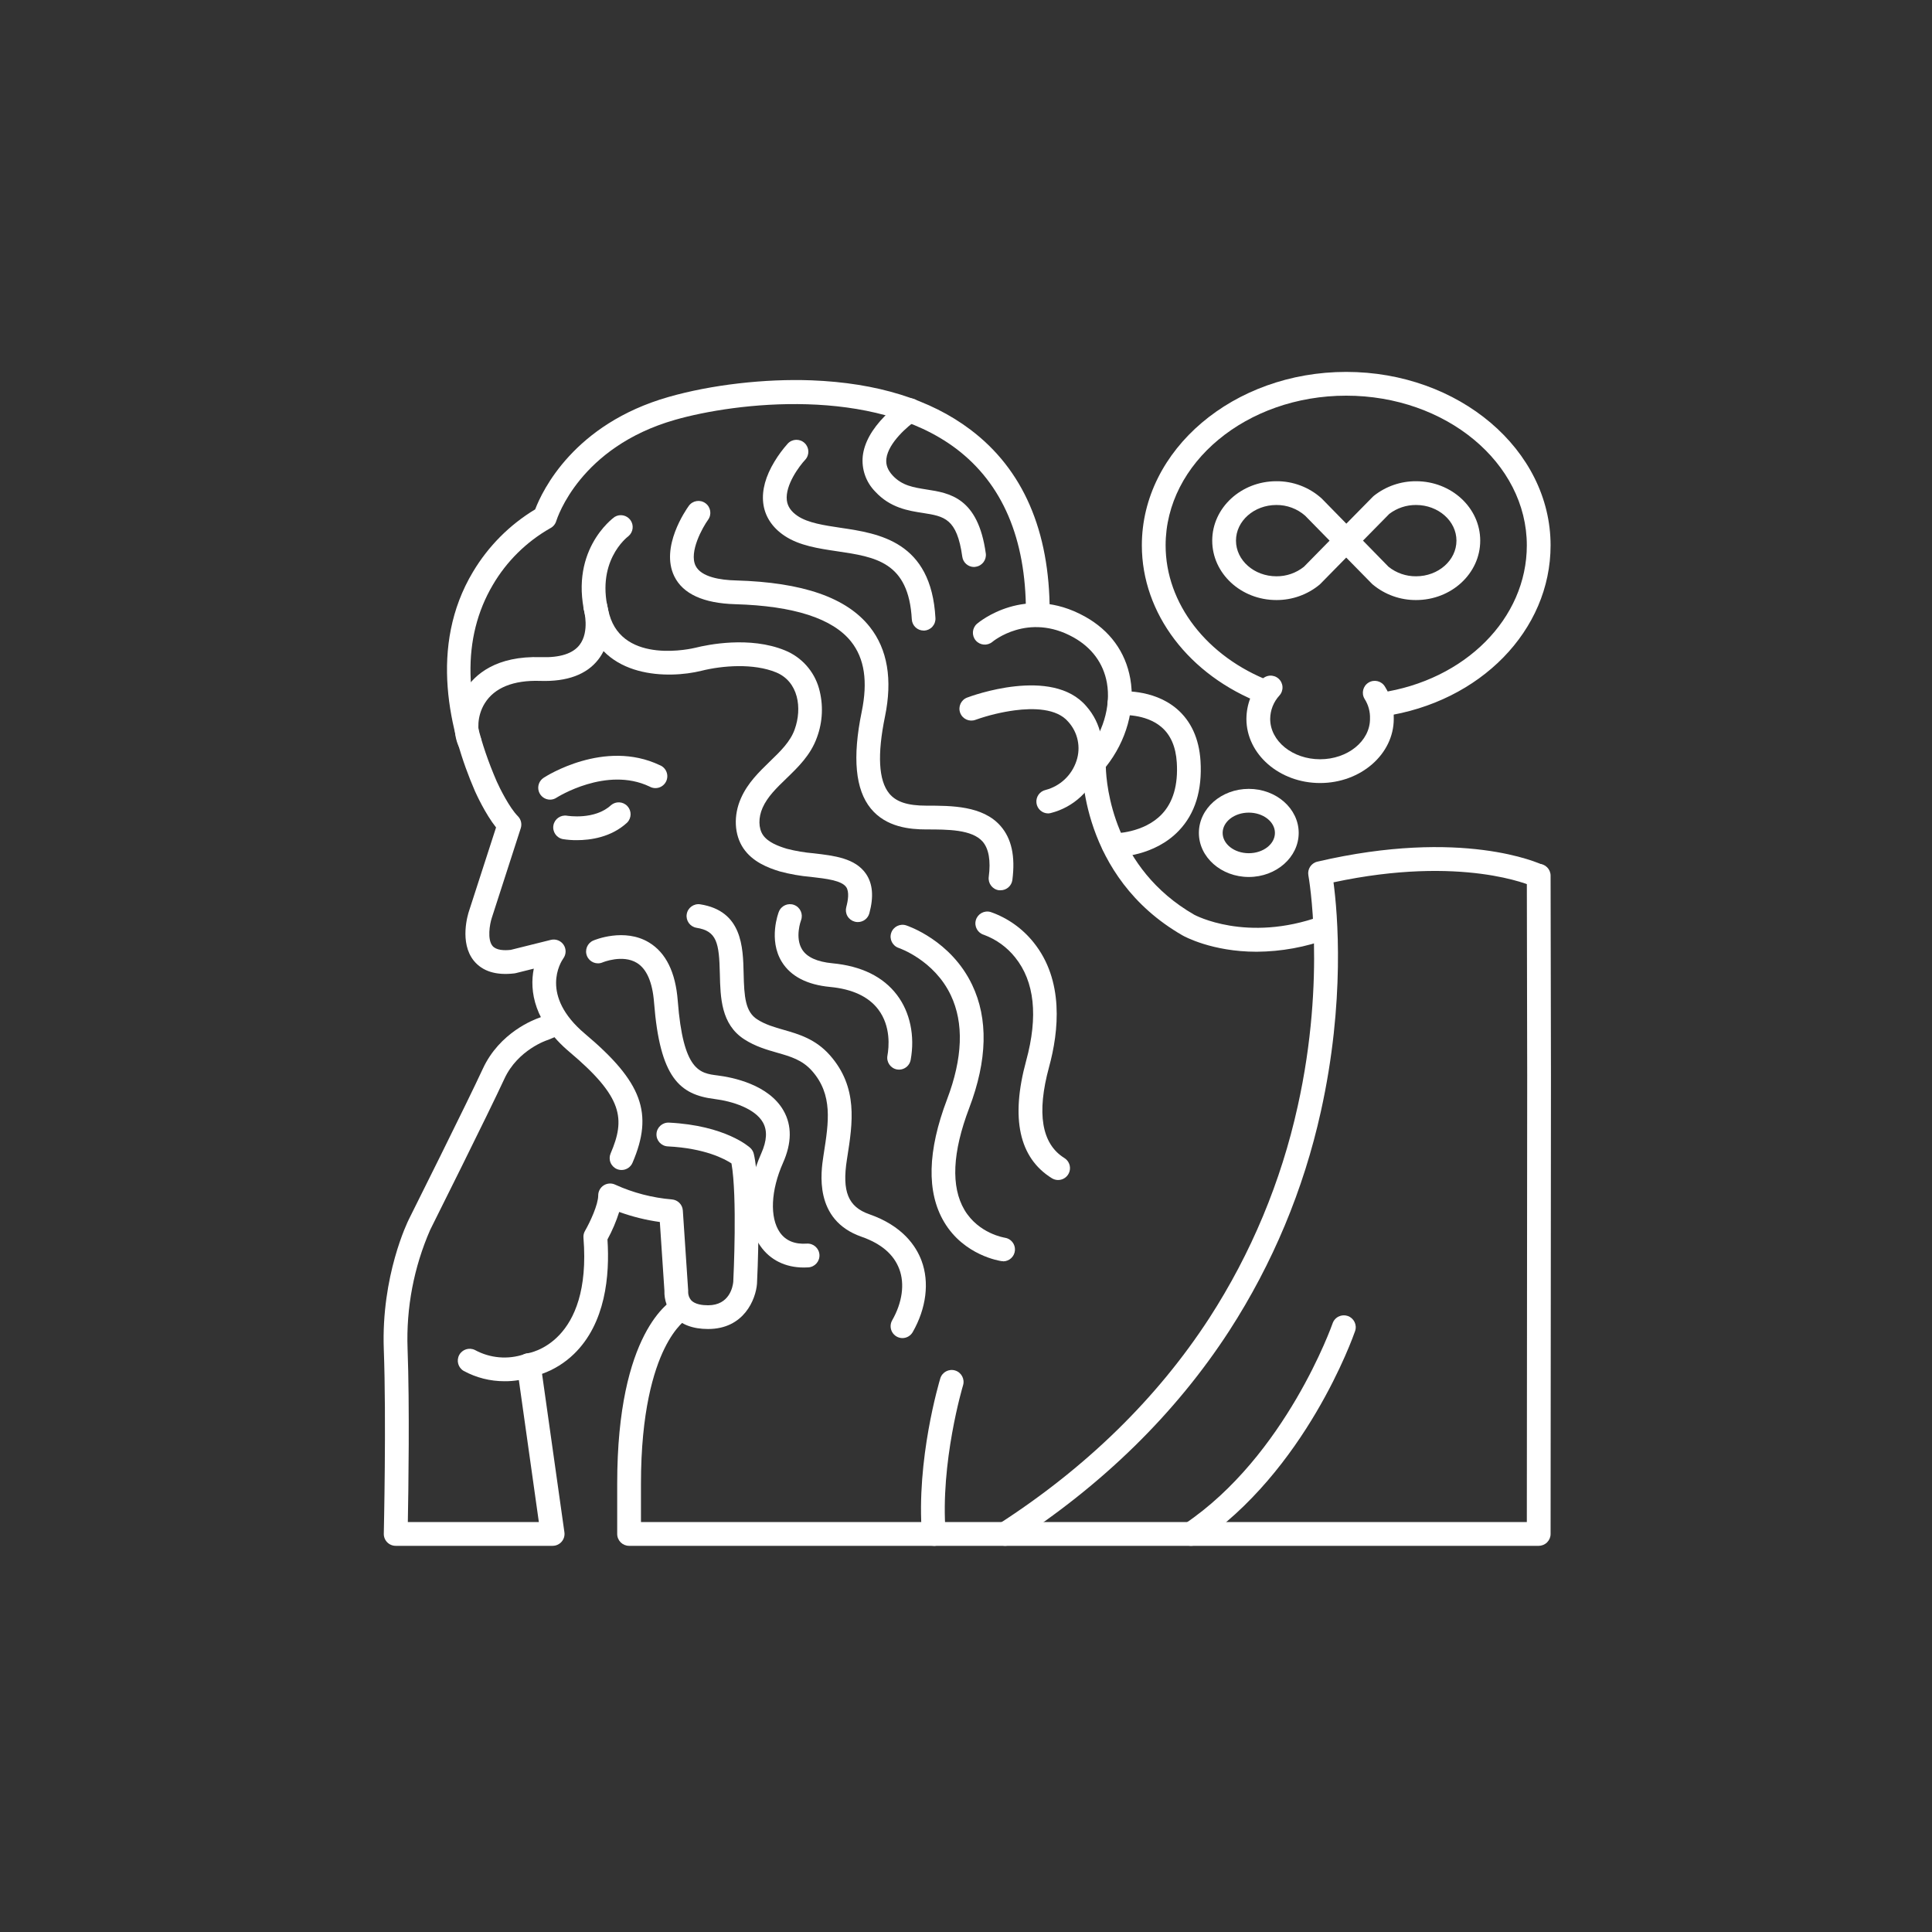 <svg xmlns="http://www.w3.org/2000/svg" xmlns:svgjs="http://svgjs.com/svgjs" xmlns:xlink="http://www.w3.org/1999/xlink" width="288" height="288"><rect width="100%" height="100%" fill="#333333" stroke="none"/><svg xmlns="http://www.w3.org/2000/svg" width="288" height="288" viewBox="0 0 752 752"><path fill="#fff" d="m241.96 455.4c-0.637 0.004-1.266-0.121-1.852-0.367-1.129-0.484-2.019-1.395-2.477-2.535-0.457-1.141-0.441-2.414 0.043-3.543 5.781-13.477 4.836-21.93-15.957-39.449-13.727-11.555-15.723-23.707-13.949-32.477l-7.016 1.75c-0.188 0.047-0.375 0.082-0.566 0.102-7.094 0.832-12.367-0.805-15.723-4.883-5.789-7.113-2.305-18.305-1.852-19.555l10.469-32.375c-4.246-5.348-7.769-13.145-8.215-14.133-9.941-22.984-18.129-56.422-0.738-85.402h0.004c5.945-9.953 14.246-18.285 24.176-24.27 2.773-7.289 15.066-33.227 51.91-43.75 16.594-4.746 37.387-7.148 55.629-6.477 25.465 0.98 46.25 7.398 61.891 19.211 20.465 15.438 30.836 39.328 30.836 70.98 0 2.555-2.07 4.625-4.625 4.625-2.555 0-4.625-2.07-4.625-4.625 0-28.59-9.137-49.949-27.156-63.582-32.328-24.336-85.699-18.016-109.41-11.238-37.09 10.594-45.852 38.223-46.246 39.387-0.367 1.234-1.227 2.258-2.379 2.832-9.234 5.258-16.926 12.852-22.301 22.023-12.098 20.508-11.59 46.25 1.516 76.531 1.164 2.617 4.957 10.238 8.223 13.504 1.219 1.223 1.656 3.023 1.129 4.672l-11.293 34.961c-0.805 2.469-1.785 8.324 0.277 10.84 1.426 1.75 4.625 1.852 7.141 1.555l15.594-3.883c1.891-0.469 3.867 0.301 4.953 1.914 1.082 1.617 1.035 3.738-0.113 5.309-0.98 1.398-9.332 14.375 8.445 29.34 22.254 18.738 26.75 30.93 18.5 50.172-0.719 1.711-2.391 2.828-4.246 2.836z" class="color000 svgShape"/><path fill="#fff" d="M333.87 358.9c-.41 0-.812-.055-1.203-.168-1.188-.316-2.195-1.094-2.809-2.156s-.777-2.328-.457-3.512c.676-2.516 1.223-5.902 0-7.734-1.785-2.637-7.844-3.328-13.707-4.004-4.113-.348-8.188-1.062-12.176-2.137-4.734-1.441-10.629-3.773-14.172-9-3.543-5.227-3.941-12.754-.926-19.527 2.637-5.957 7.031-10.176 11.273-14.309 4.062-3.914 7.891-7.613 9.609-12.395 3.016-8.324 1.488-18.676-7.242-22.254s-20.793-2.672-29.07-.602c-12.645 3.125-38.23 3.117-44.641-19.305-7.742-26.953 10.152-40.094 10.914-40.613 2.059-1.234 4.723-.688 6.125 1.262 1.406 1.945 1.086 4.644-.734 6.211-.609.453-13.293 10.176-7.457 30.598 5.551 19.508 32.375 13.152 33.504 12.867 4.699-1.176 21.137-4.578 34.816 1.027 6.465 2.621 11.359 8.082 13.254 14.797 1.766 6.312 1.48 13.02-.812 19.156-2.449 6.809-7.25 11.434-11.887 15.918-3.773 3.644-7.344 7.086-9.25 11.395-1.691 3.82-1.629 7.965.141 10.582 1.926 2.84 5.938 4.348 9.25 5.356v.004c3.449.895 6.973 1.492 10.523 1.785 7.926.926 16.133 1.852 20.348 8 2.617 3.848 3.043 8.871 1.297 15.336-.547 2.035-2.406 3.445-4.512 3.422zM215.06 601.69h-61.047c-1.246 0-2.441-.5-3.312-1.395-.871-.891-1.344-2.094-1.312-3.34 0-.434 1.016-44.344 0-71.695-1.062-28.676 9.312-49.781 9.758-50.668.23-.453 22.707-45.426 28.785-58.598 6.539-14.16 19.996-19.184 22.145-19.906l4.984-2.144c2.348-1.02 5.082.055 6.106 2.406 1.02 2.348-.055 5.082-2.406 6.106l-5.227 2.219c-.148.062-.297.117-.453.164-.102 0-11.543 3.773-16.742 15.031-6.141 13.309-27.98 57.004-28.906 58.855-6.356 14.543-9.363 30.332-8.793 46.195.832 22.281.332 55.332.102 67.523l51-.004-8.508-60.398c-.184-1.234.137-2.488.891-3.481s1.875-1.641 3.113-1.793c.988-.141 25.141-4.051 21.867-44.988-.082-.941.133-1.879.609-2.691 1.98-3.43 5.133-10.223 5.133-13.801 0-1.605.832-3.094 2.195-3.938 1.367-.84 3.07-.918 4.504-.199 6.949 3.144 14.383 5.074 21.984 5.707 2.293.18 4.106 2.016 4.254 4.312l2.062 30.902c.031.254.031.512 0 .766-.012 1.203.414 2.371 1.195 3.285 1.516 1.602 4.402 1.934 6.566 1.934 8.426 0 9.637-7.398 9.805-9.094.102-1.961 1.59-33.297-.695-46.117-2.609-1.73-10.312-5.91-24.797-6.633-2.555-.129-4.519-2.301-4.394-4.856.129-2.555 2.305-4.519 4.859-4.394 22.031 1.102 31.281 9.488 31.672 9.852h-.004c.672.625 1.141 1.43 1.352 2.32 3.109 13.227 1.324 48.875 1.25 50.383-.008.043-.008.082 0 .121-.473 6.106-5.059 17.656-19.035 17.656-5.91 0-10.441-1.691-13.477-5.043l-.004.004c-2.387-2.719-3.648-6.246-3.523-9.859l-1.785-26.75c-5.394-.75-10.695-2.059-15.816-3.914-1.176 3.711-2.707 7.297-4.57 10.711.926 14.031-.723 32.66-13.059 44.594-3.535 3.43-7.766 6.062-12.402 7.715l8.703 61.668c.188 1.332-.215 2.684-1.102 3.695-.891 1.012-2.176 1.59-3.523 1.574zM224.5 327.02c-1.809.012-3.613-.121-5.398-.406-2.496-.473-4.144-2.867-3.695-5.367.453-2.5 2.836-4.168 5.34-3.734.109 0 10.691 1.785 17.074-4.106 1.891-1.613 4.715-1.445 6.398.379 1.688 1.824 1.629 4.652-.125 6.41-6.199 5.734-14.309 6.824-19.594 6.824z" class="color000 svgShape"/><path fill="#fff" d="M196.34 537.62c-5.531.008-10.98-1.367-15.844-4.008-2.164-1.25-2.941-3.992-1.758-6.195 1.188-2.199 3.906-3.059 6.141-1.941 5.887 3.203 12.844 3.797 19.184 1.637 2.363-.973 5.066.152 6.043 2.516.973 2.363-.156 5.066-2.516 6.039-3.602 1.332-7.414 1.992-11.25 1.953zM433.62 333.63h-.168.004c-2.555-.043-4.59-2.148-4.547-4.703.043-2.555 2.148-4.59 4.703-4.547.066 0 11.516 0 18.609-7.465 4.41-4.625 6.371-11.422 5.828-20.109-.379-6.113-2.394-10.766-6.004-13.828-6.309-5.363-15.723-4.625-15.855-4.625h.004c-2.543.258-4.809-1.598-5.066-4.137-.254-2.543 1.598-4.809 4.141-5.066.547-.055 13.395-1.223 22.762 6.742 5.551 4.754 8.695 11.582 9.25 20.293.711 11.406-2.117 20.535-8.418 27.129-9.508 10-23.492 10.316-25.242 10.316zM598.92 601.69h-354.06c-2.555 0-4.625-2.07-4.625-4.625v-19.625c0-58.883 20.543-71.094 22.883-72.297l4.207 8.23h.094c-.047 0-4.441 2.609-8.824 11.598-4.152 8.5-9.109 24.52-9.109 52.512v14.957h344.81l.141-173.84-.141-77.754c0-2.555 2.07-4.625 4.625-4.625 1.227 0 2.402.488 3.269 1.355.867.867 1.355 2.043 1.355 3.269l.141 77.754-.141 178.46c0 1.227-.488 2.402-1.355 3.269-.867.871-2.043 1.355-3.269 1.355z" class="color000 svgShape"/><path fill="#fff" d="M489.09 370.45c-17.305 0-28.176-5.992-28.832-6.371-39.867-22.957-39.152-65.535-39.098-67.336v-.004c.031-1.059.422-2.074 1.113-2.879 6.938-8.102 10.223-18.871 8.566-28.109-1.367-7.586-5.875-13.707-13.051-17.695-17.656-9.805-31.367 1.656-31.504 1.766l-.004.004c-1.941 1.629-4.832 1.391-6.484-.531-1.648-1.926-1.441-4.82.465-6.488.758-.648 18.797-15.723 42.02-2.832 9.684 5.383 15.789 13.727 17.656 24.152 2.07 11.555-1.48 24.289-9.52 34.391.211 7.398 3.008 39.441 34.426 57.531.168.082 20.348 11.016 49.199.582h.004c2.402-.867 5.055.375 5.926 2.781.867 2.402-.379 5.055-2.781 5.922-8.996 3.328-18.508 5.059-28.102 5.117zM363.5 601.69c-2.414.008-4.43-1.844-4.625-4.254-2.359-29.211 6.734-59.633 7.113-60.91.742-2.445 3.324-3.828 5.773-3.09 2.445.742 3.828 3.328 3.09 5.773-.094.297-8.973 30.062-6.762 57.488.211 2.539-1.668 4.773-4.211 4.992zM182.82 293.34c-1.723 0-3.305-.957-4.098-2.488-2.582-4.938-2.691-14.375 2.172-22.117 3.914-6.234 12.238-13.531 29.684-12.949 7.324.242 12.367-1.359 14.992-4.746 4.023-5.199 1.73-13.551 1.703-13.633v.004c-.719-2.453.688-5.023 3.141-5.742 2.449-.715 5.019.691 5.738 3.141.156.52 3.699 12.949-3.273 21.895-4.543 5.863-12.145 8.668-22.598 8.324s-17.785 2.656-21.551 8.648c-3.266 5.188-2.773 11.098-1.852 12.949.75 1.434.699 3.156-.141 4.543-.836 1.383-2.336 2.231-3.957 2.231zM214.13 311.25c-2.051.004-3.856-1.34-4.441-3.305-.586-1.961.191-4.078 1.906-5.195.926-.621 23.688-15.168 45.211-4.922h.004c1.191.469 2.141 1.414 2.609 2.609.473 1.195.426 2.531-.129 3.691-.555 1.156-1.562 2.035-2.789 2.418-1.227.383-2.555.242-3.672-.395-16.789-7.992-36 4.207-36.195 4.328h.004c-.742.496-1.613.766-2.508.77zM537.87 278.88c-1.227.09-2.438-.312-3.367-1.117-.93-.805-1.504-1.945-1.594-3.172-.184-2.555 1.738-4.773 4.293-4.961 33.086-4.809 57.09-28.941 57.09-57.348 0-32.133-31.531-58.273-70.297-58.273s-70.297 26.141-70.297 58.273c0 22.617 16.031 43.391 40.828 52.906v.004c2.383.914 3.578 3.59 2.664 5.977-.914 2.383-3.59 3.578-5.977 2.66-28.414-10.902-46.766-35.062-46.766-61.547 0-37.23 35.684-67.523 79.547-67.523 43.863 0 79.547 30.293 79.547 67.523 0 33.039-27.332 61.047-64.988 66.531v.004c-.227.039-.457.062-.684.062zM312.84 493.36c-7.133 0-13.078-2.934-16.879-8.371-6.004-8.594-5.863-22.09.359-36.074 2.191-4.938 2.406-8.859.637-12.023-3.035-5.363-11.711-8.23-18.812-9.121-13.551-1.691-21.273-8.176-23.566-37.555-.609-7.891-2.867-13.09-6.695-15.43-5.551-3.387-13.246-.23-13.32-.195v.004c-2.352 1.004-5.066-.09-6.07-2.441-1-2.348.094-5.066 2.445-6.066.488-.211 12.078-5.059 21.699.77 6.559 3.969 10.312 11.59 11.164 22.66 2.109 27.406 8.602 28.219 15.492 29.082 5.809.723 19.941 3.516 25.715 13.754 3.266 5.762 3.184 12.59-.242 20.285-4.746 10.691-5.227 21.273-1.223 27.047 2.246 3.219 5.773 4.691 10.48 4.375v-.004c2.555-.168 4.762 1.766 4.93 4.32.172 2.555-1.762 4.762-4.316 4.93-.613.039-1.203.055-1.797.055z" class="color000 svgShape"/><path fill="#fff" d="M391.26 601.69c-2.047 0-3.852-1.352-4.434-3.316-.578-1.969.207-4.078 1.93-5.191 34.148-22.016 61.73-49.023 81.969-80.176 16.27-25.172 27.906-53.055 34.363-82.324 11.285-50.52 4.254-89.562 4.18-89.953v.004c-.449-2.434 1.09-4.785 3.496-5.348 56.422-13.164 86.43.656 87.676 1.258h.004c2.078 1.207 2.883 3.812 1.852 5.984-1.035 2.172-3.562 3.191-5.812 2.34-.277-.129-27.176-12.285-77.438-1.535 1.582 11.887 4.625 46.25-4.93 89.242-6.699 30.328-18.766 59.215-35.629 85.297-20.961 32.301-49.457 60.195-84.719 82.914-.738.508-1.609.785-2.508.805zM513.82 304.78c-15.809 0-28.676-11.203-28.676-24.973h.004c.023-5.617 2.121-11.023 5.891-15.188.801-.949 1.953-1.535 3.191-1.629s2.461.316 3.394 1.137 1.5 1.984 1.566 3.223c.066 1.242-.367 2.457-1.207 3.375-2.273 2.481-3.551 5.715-3.586 9.082 0 8.668 8.715 15.723 19.426 15.723 10.711 0 19.426-7.059 19.426-15.723h-.004c.113-2.754-.629-5.477-2.121-7.797-1.312-2.191-.598-5.031 1.594-6.344s5.031-.602 6.344 1.59c2.359 3.754 3.555 8.121 3.434 12.551 0 13.773-12.867 24.973-28.676 24.973zM486.07 341.35c-10.711 0-19.426-7.695-19.426-17.148s8.715-17.148 19.426-17.148c10.711 0 19.426 7.695 19.426 17.148s-8.715 17.148-19.426 17.148zm0-25.047c-5.613 0-10.176 3.543-10.176 7.898s4.559 7.898 10.176 7.898c5.613 0 10.176-3.543 10.176-7.898s-4.559-7.898-10.176-7.898zM551.18 233.56c-6.141.035-12.098-2.094-16.824-6.016-.121-.094-.223-.195-.332-.297l-10.027-10.219-10.047 10.23c-.102.102-.203.203-.316.297h.004c-4.731 3.91-10.688 6.035-16.824 6.004-13.793 0-24.973-10.367-24.973-23.125 0-12.754 11.219-23.125 24.973-23.125 6.461-.051 12.711 2.312 17.527 6.625l.195.184 9.508 9.711 10.312-10.48c.125-.125.258-.246.398-.359 4.668-3.707 10.465-5.707 16.426-5.68 13.793 0 24.973 10.367 24.973 23.125 0 12.754-11.18 23.125-24.973 23.125zm-10.711-12.949c3.035 2.43 6.82 3.738 10.711 3.699 8.684 0 15.723-6.227 15.723-13.875 0-7.648-7.074-13.875-15.723-13.875-3.766-.031-7.438 1.195-10.434 3.477l-10.23 10.398zm-43.66-24.051c-8.684 0-15.723 6.227-15.723 13.875 0 7.648 7.074 13.875 15.723 13.875h.004c3.887.039 7.672-1.27 10.711-3.699l9.996-10.176-9.527-9.723c-3.09-2.711-7.07-4.188-11.18-4.152zM463.57 601.69c-2.035 0-3.828-1.328-4.422-3.273-.594-1.949.152-4.055 1.844-5.188 39.496-26.527 57.531-77.633 57.707-78.141.398-1.164 1.246-2.117 2.348-2.652 1.102-.539 2.375-.617 3.535-.219 2.418.836 3.699 3.469 2.867 5.883-.77 2.211-19.184 54.516-61.305 82.801v.004c-.758.516-1.656.789-2.574.785zM351.28 520.83c-1.648 0-3.172-.879-4-2.305-.824-1.426-.832-3.184-.016-4.613 3.93-6.883 4.949-14.145 2.773-19.934-2.172-5.789-7.086-9.926-14.734-12.605-18.695-6.539-15.723-25.277-14.801-31.449l.129-.84c1.934-12.328 3.606-22.977-4.543-32.227-3.801-4.301-8.324-5.606-13.605-7.113-3.969-1.137-8.473-2.422-12.773-5.199-9.074-5.848-9.305-16.281-9.52-25.473-.27-12.023-1.121-16.703-9.102-17.945h.008c-2.5-.422-4.195-2.769-3.805-5.273.391-2.504 2.719-4.227 5.227-3.867 16.383 2.555 16.695 16.648 16.926 26.871.203 9.156.664 14.938 5.273 17.906 3.152 2.035 6.633 3.035 10.324 4.09 5.809 1.664 12.402 3.551 17.992 9.887 11.027 12.504 8.852 26.371 6.742 39.773l-.129.832c-1.953 12.441.488 18.406 8.703 21.273 12.949 4.523 18.195 12.34 20.348 18.102 3.125 8.371 1.852 18.5-3.422 27.75-.812 1.445-2.336 2.348-3.996 2.359zM349.95 416.34c-.277-.004-.555-.027-.832-.074-2.504-.469-4.16-2.875-3.699-5.383.582-3.211 1.406-11.406-3.57-17.973-3.773-4.984-10.082-7.938-18.75-8.758-9-.859-15.328-4.144-18.797-9.777-5.289-8.594-1.332-19.047-1.156-19.48h.004c.918-2.383 3.598-3.57 5.981-2.652 2.383.922 3.566 3.598 2.648 5.981-.066.168-2.449 6.723.426 11.34 1.852 2.996 5.836 4.809 11.773 5.375 11.324 1.062 19.824 5.254 25.195 12.387 5.059 6.688 6.992 15.883 5.289 25.215h.004c-.395 2.188-2.293 3.781-4.516 3.801z" class="color000 svgShape"/><path fill="#fff" d="M390.48 490.92c-.215 0-.426-.016-.637-.047-.594-.082-14.625-2.164-22.367-15.242-6.871-11.59-6.477-27.637 1.148-47.711 6.106-16.074 6.606-29.711 1.469-40.531-6.477-13.688-20.117-18.359-20.258-18.406h.004c-2.43-.793-3.758-3.406-2.961-5.836.793-2.43 3.406-3.754 5.836-2.961.703.23 17.398 5.828 25.668 23.125 6.328 13.219 5.949 29.34-1.121 47.941-6.578 17.297-7.188 30.652-1.852 39.699 5.504 9.25 15.578 10.785 15.68 10.805 2.398.34 4.129 2.477 3.965 4.891-.168 2.418-2.168 4.301-4.594 4.312zM411.84 459.3c-.859-.004-1.703-.246-2.434-.703-12.746-7.918-16.105-23.301-9.988-45.723 4.719-17.305 3.273-30.848-4.301-40.234-3.168-3.973-7.363-7.004-12.129-8.77-2.453-.711-3.863-3.281-3.152-5.734.711-2.453 3.281-3.867 5.734-3.156 6.594 2.289 12.402 6.402 16.75 11.859 11.875 14.734 9.832 34.492 6.012 48.469-4.902 18.008-2.906 29.934 5.957 35.434 1.762 1.09 2.582 3.219 2.012 5.207-.57 1.988-2.391 3.356-4.461 3.352zM408 316.61c-2.348-.004-4.316-1.77-4.582-4.102-.266-2.336 1.262-4.496 3.547-5.027 5.672-1.477 10.203-5.734 12.023-11.305.879-2.594 1.043-5.375.48-8.055-.559-2.68-1.828-5.16-3.672-7.188-4.516-5.336-13.773-5.363-20.758-4.457h.004c-5.223.699-10.359 1.938-15.328 3.699-2.387.906-5.059-.293-5.965-2.684-.906-2.387.293-5.059 2.684-5.965 1.352-.52 33.121-12.328 46.434 3.394 5.816 6.594 7.684 15.789 4.902 24.133-2.875 8.613-9.938 15.172-18.742 17.398-.336.09-.68.145-1.027.156zM389.45 346.52c-.203.012-.406.012-.609 0-2.531-.332-4.312-2.648-3.988-5.18.832-6.383 0-11.016-2.379-13.762-4.164-4.734-13.586-4.734-21.914-4.734-6.43 0-15.668-.852-21.637-8.168-5.965-7.316-7.207-19.73-3.523-37.617 2.434-11.812 1.09-20.746-4.098-27.297-7.148-9.027-22.336-13.938-45.137-14.586-12.359-.359-20.348-4.004-23.707-10.859-5.551-11.348 4.484-25.805 5.652-27.426l.004-.004c1.5-2.066 4.391-2.531 6.461-1.031 2.07 1.5 2.531 4.394 1.031 6.461-2.109 2.934-7.519 12.516-4.848 17.918 2.172 4.394 9.723 5.551 15.668 5.688 26.027.738 43.086 6.66 52.133 18.094 6.891 8.715 8.879 20.449 5.902 34.906-3.043 14.801-2.488 24.844 1.637 29.902 2.684 3.293 7.148 4.762 14.465 4.762 9.777 0 21.941 0 28.859 7.879 4.309 4.902 5.816 11.793 4.625 21.062v.004c-.32 2.293-2.281 3.996-4.598 3.988zM359.53 245.44c-2.461.004-4.492-1.918-4.625-4.375-1.211-22.367-14.113-24.281-29.055-26.492-7.242-1.074-14.727-2.184-20.461-6.012-4.867-3.238-7.742-7.676-8.324-12.84-.555-4.93.926-10.359 4.422-16.121l.004.004c1.492-2.473 3.215-4.797 5.141-6.949 1.746-1.867 4.676-1.965 6.543-.215 1.867 1.746 1.965 4.676.219 6.543-2.219 2.367-7.809 9.785-7.133 15.723.285 2.422 1.676 4.441 4.266 6.168 4.016 2.672 10.176 3.59 16.648 4.559 14.902 2.211 35.316 5.234 36.934 35.148v.004c.066 1.227-.359 2.426-1.18 3.34-.82.914-1.969 1.461-3.195 1.527zM379.12 220.69c-2.305-.008-4.254-1.711-4.566-3.996-2.07-14.977-7.059-15.723-15.316-17.027-5.66-.871-12.711-1.961-18.574-8.324-3.613-3.668-5.387-8.762-4.84-13.875.602-5.125 3.488-10.352 8.566-15.52v-.004c2.18-2.227 4.566-4.246 7.121-6.031 1.016-.738 2.289-1.035 3.527-.816 1.238.219 2.332.93 3.035 1.973.699 1.043.949 2.324.684 3.555-.266 1.227-1.016 2.297-2.086 2.957-2.996 2.035-10.934 8.676-11.664 14.977-.27 2.34.508 4.41 2.449 6.519 3.699 3.977 8.086 4.625 13.191 5.449 8.934 1.379 20.055 3.098 23.059 24.898l.004.004c.328 2.516-1.434 4.828-3.949 5.18-.211.039-.426.066-.641.082z" class="color000 svgShape"/></svg></svg>